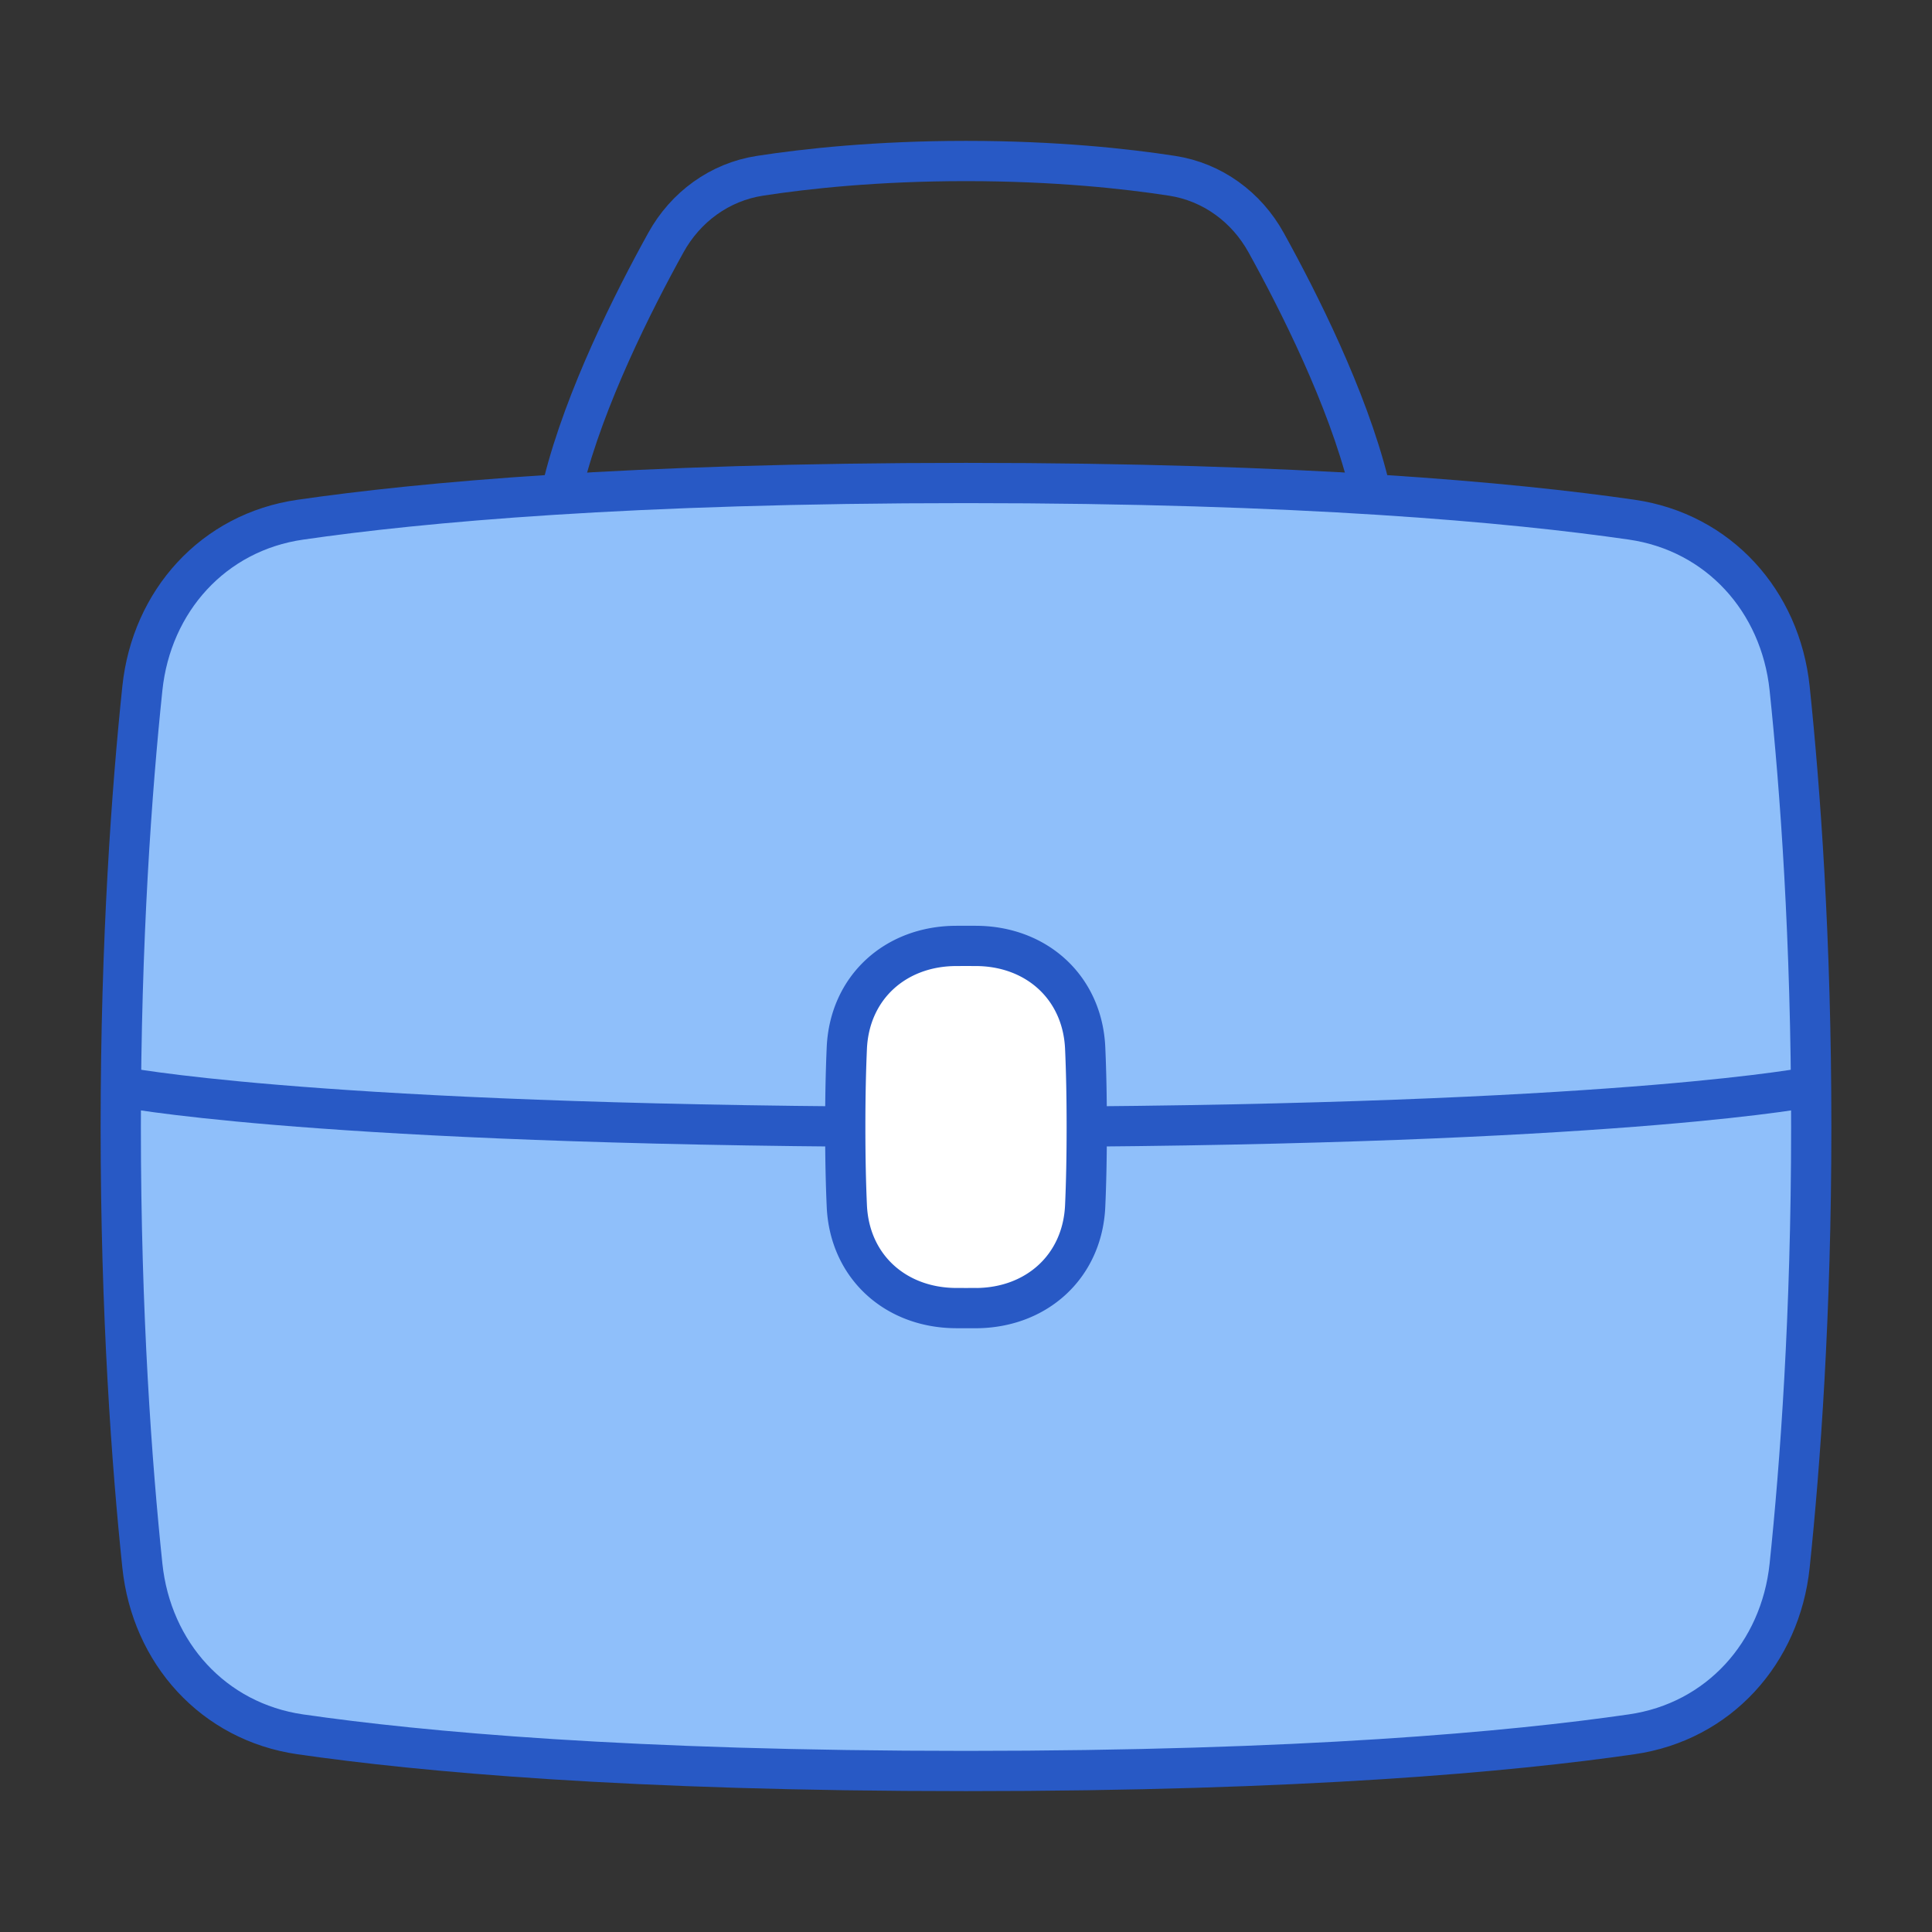<svg xmlns="http://www.w3.org/2000/svg" fill="none" viewBox="0 0 48 48" id="Tool-Box--Streamline-Plump">
  <rect x="0" y="0" width="48" height="48" fill="#333333" stroke="none"/>
  <desc>
    Tool Box Streamline Icon: https://streamlinehq.com
  </desc>
  <g id="tool-box--box-briefcase-tool-settings">
    <path id="Rectangle 97" fill="#8fbffa" d="M3.537 17.102c0.228 -2.17 1.763 -3.879 3.922 -4.19C10.456 12.477 15.653 12 24 12s13.544 0.478 16.54 0.911c2.16 0.313 3.695 2.022 3.923 4.191C44.724 19.598 45 23.334 45 28c0 4.666 -0.276 8.402 -0.537 10.898 -0.228 2.17 -1.763 3.878 -3.922 4.19C37.544 43.523 32.347 44 24 44s-13.544 -0.478 -16.54 -0.911c-2.16 -0.313 -3.695 -2.022 -3.923 -4.191C3.276 36.402 3 32.666 3 28c0 -4.666 0.276 -8.402 0.537 -10.898Z" stroke-width="1"></path>
    <path id="Rectangle 57" fill="#ffffff" d="M24.247 32.5c1.507 -0.007 2.648 -1.035 2.714 -2.541 0.024 -0.54 0.039 -1.187 0.039 -1.959s-0.015 -1.42 -0.039 -1.959c-0.066 -1.506 -1.207 -2.535 -2.714 -2.54a65.648 65.648 0 0 0 -0.494 0c-1.507 0.005 -2.648 1.034 -2.714 2.54 -0.024 0.54 -0.039 1.187 -0.039 1.959s0.015 1.42 0.039 1.959c0.066 1.506 1.207 2.534 2.714 2.54a65.648 65.648 0 0 0 0.494 0Z" stroke-width="1"></path>
    <path id="Rectangle 99" stroke="#2859c5" stroke-linejoin="round" d="M3.537 17.102c0.228 -2.17 1.763 -3.879 3.922 -4.19C10.456 12.477 15.653 12 24 12s13.544 0.478 16.54 0.911c2.16 0.313 3.695 2.022 3.923 4.191C44.724 19.598 45 23.334 45 28c0 4.666 -0.276 8.402 -0.537 10.898 -0.228 2.17 -1.763 3.878 -3.922 4.19C37.544 43.523 32.347 44 24 44s-13.544 -0.478 -16.54 -0.911c-2.16 -0.313 -3.695 -2.022 -3.923 -4.191C3.276 36.402 3 32.666 3 28c0 -4.666 0.276 -8.402 0.537 -10.898Z" stroke-width="1"></path>
    <path id="Rectangle 98" stroke="#2859c5" stroke-linejoin="round" d="M45 27s-4.337 0.874 -18 0.988M3 27s4.337 0.874 18 0.988" stroke-width="1"></path>
    <path id="Vector 993" stroke="#2859c5" stroke-linecap="round" stroke-linejoin="round" d="M14 12c0.53 -2.12 1.735 -4.512 2.542 -5.97 0.49 -0.888 1.338 -1.509 2.34 -1.663C20.029 4.19 21.778 4 24 4c2.222 0 3.97 0.19 5.118 0.367 1.002 0.154 1.85 0.775 2.34 1.663C32.265 7.488 33.47 9.88 34 12" stroke-width="1"></path>
    <path id="Rectangle 100" stroke="#2859c5" stroke-linejoin="round" d="M24.247 32.5c1.507 -0.007 2.648 -1.035 2.714 -2.541 0.024 -0.54 0.039 -1.187 0.039 -1.959s-0.015 -1.42 -0.039 -1.959c-0.066 -1.506 -1.207 -2.535 -2.714 -2.54a65.648 65.648 0 0 0 -0.494 0c-1.507 0.005 -2.648 1.034 -2.714 2.54 -0.024 0.54 -0.039 1.187 -0.039 1.959s0.015 1.42 0.039 1.959c0.066 1.506 1.207 2.534 2.714 2.54a65.648 65.648 0 0 0 0.494 0Z" stroke-width="1"></path>
  </g>
</svg>